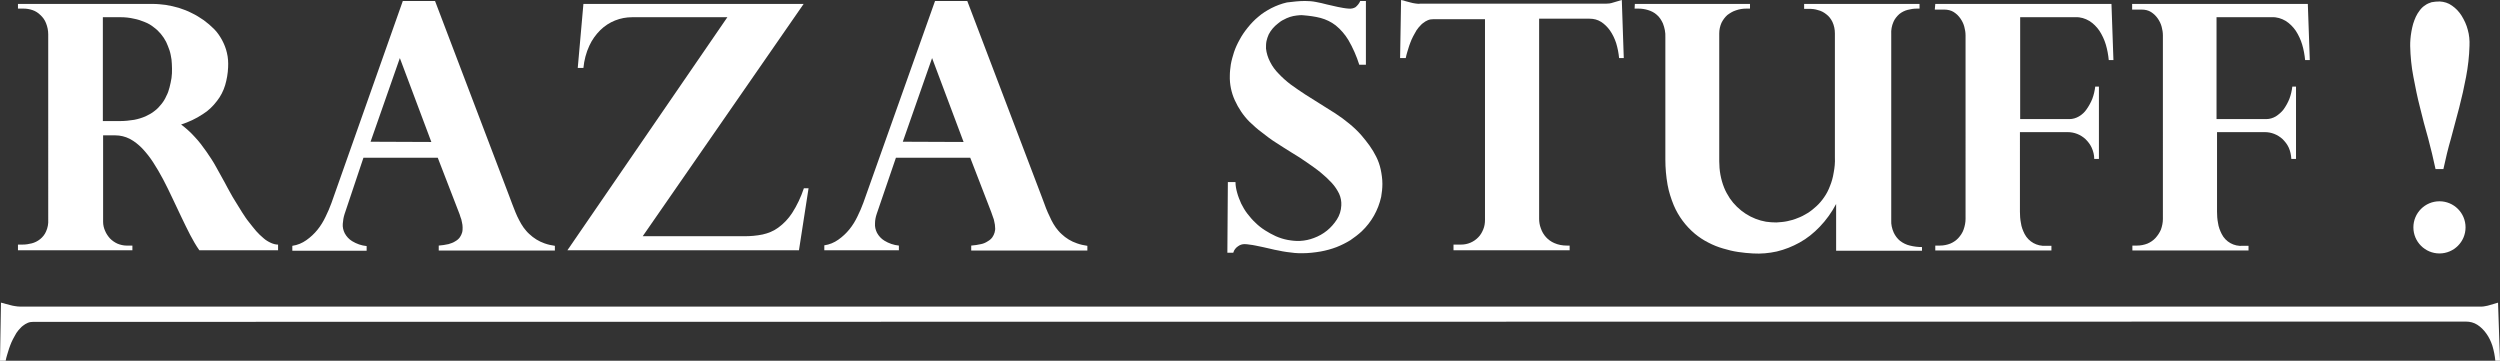 <?xml version="1.0" encoding="utf-8"?>
<!-- Generator: Adobe Illustrator 22.0.1, SVG Export Plug-In . SVG Version: 6.00 Build 0)  -->
<svg version="1.1" id="Layer_1" xmlns="http://www.w3.org/2000/svg" xmlns:xlink="http://www.w3.org/1999/xlink" x="0px" y="0px"
	 viewBox="0 0 1016 146.6" style="enable-background:new 0 0 1016 146.6;" xml:space="preserve">
<rect x="0" y="0" width="1016" height="146.6" fill="#333333" stroke="none"/>
<style type="text/css">
	.st0{fill:#FFFFFF;}
</style>
<title>Asset 10</title>
<path class="st0" d="M7.3,1.6h55c1.7,0,3.4,0.2,5.1,0.4c1.8,0.3,3.6,0.7,5.3,1.2c1.8,0.6,3.5,1.2,5.2,2.1c1.7,0.8,3.3,1.8,4.9,2.9
	c1.5,1.1,2.9,2.3,4.2,3.6c1.3,1.3,2.3,2.8,3.2,4.4c0.9,1.7,1.6,3.4,2,5.2c0.5,2,0.6,4,0.5,6c-0.1,2.4-0.5,4.8-1.2,7.2
	c-0.7,2.3-1.8,4.5-3.3,6.4c-1.6,2.1-3.5,4-5.8,5.4c-2.7,1.8-5.7,3.2-8.8,4.2c2,1.5,3.9,3.2,5.6,5.1c1.7,1.8,3.2,3.8,4.6,5.8
	c1.4,2,2.8,4.1,4,6.3c1.2,2.2,2.4,4.3,3.6,6.5c0.6,1.2,1.3,2.4,2,3.7s1.5,2.7,2.4,4.1s1.7,2.8,2.6,4.2s1.8,2.8,2.8,4
	s1.9,2.5,2.9,3.6c0.9,1,1.9,2,3,2.9c0.9,0.8,1.9,1.4,3,1.9c0.9,0.4,1.9,0.7,2.9,0.7v2.3h-32c-1.4-2-2.6-4.1-3.7-6.2
	c-1.2-2.3-2.4-4.8-3.6-7.3c-1.2-2.5-2.4-5.1-3.6-7.6c-1.2-2.6-2.5-5.2-3.8-7.7s-2.7-4.8-4.1-7c-1.3-2-2.8-3.9-4.5-5.7
	c-1.5-1.5-3.1-2.8-5-3.8c-1.8-0.9-3.8-1.4-5.8-1.4h-5v35.2c0,1.2,0.3,2.5,0.8,3.6c0.5,1.2,1.2,2.2,2,3.1c0.9,0.9,1.9,1.6,3,2.1
	c1.2,0.5,2.5,0.8,3.8,0.8h2.3v1.9H7.3v-2.3h1.9c1.3,0,2.5-0.2,3.7-0.5c1.2-0.3,2.4-0.9,3.4-1.7c1-0.8,1.9-1.9,2.4-3.1
	c0.7-1.5,1-3.2,0.9-4.8V14c0-1.6-0.3-3.1-0.9-4.6c-0.5-1.3-1.3-2.4-2.3-3.3c-0.9-0.9-2-1.6-3.2-2c-1.2-0.4-2.4-0.6-3.6-0.6H7.3V1.6z
	 M41.8,7v42.2h7c1.9,0,3.8-0.2,5.7-0.5c1.6-0.3,3.2-0.8,4.6-1.4c1.3-0.6,2.6-1.3,3.7-2.2c1.1-0.8,2-1.8,2.8-2.8c0.8-1,1.5-2.1,2-3.3
	c0.6-1.1,1-2.3,1.3-3.5c0.3-1.2,0.6-2.5,0.8-3.8c0.2-1.3,0.2-2.5,0.2-3.8c0-1.3-0.1-2.5-0.2-3.7c-0.2-1.2-0.4-2.5-0.8-3.7
	c-0.4-1.2-0.9-2.4-1.4-3.5c-1.2-2.3-2.9-4.4-5-5.9c-1.1-0.9-2.3-1.6-3.6-2.1c-1.4-0.6-2.9-1.1-4.5-1.4C52.7,7.2,50.9,7,49.2,7H41.8z
	"/>
<path class="st0" d="M176.8,0.4L207,79.8c0.4,1.1,0.8,2.2,1.2,3.2s0.9,2.2,1.3,3.3s1,2.2,1.5,3.2c0.5,1,1.1,2,1.8,3
	c0.7,0.9,1.4,1.8,2.3,2.6c1.8,1.7,3.9,3,6.2,3.8c1.4,0.5,2.8,0.8,4.2,1v1.9h-47.2v-2c1.3-0.1,2.7-0.3,4-0.6c1-0.3,1.9-0.6,2.8-1.2
	c0.7-0.4,1.3-0.9,1.8-1.6c0.4-0.6,0.7-1.2,0.9-1.9c0.2-0.7,0.2-1.4,0.2-2.1c0-0.7-0.1-1.4-0.3-2.2c-0.1-0.7-0.3-1.4-0.6-2.1
	c-0.2-0.7-0.4-1.3-0.7-2l-8.5-22h-30.2L140,87.1c-0.4,1.3-0.6,2.5-0.7,3.9c-0.1,1.3,0.2,2.6,0.8,3.8c0.7,1.3,1.7,2.4,3,3.2
	c1.8,1.1,3.8,1.8,5.9,2v1.9h-30.2v-2c2.1-0.3,4-1.1,5.7-2.3c1.7-1.2,3.2-2.6,4.5-4.2c1.3-1.6,2.4-3.4,3.3-5.3
	c0.9-1.8,1.7-3.7,2.4-5.6l29-82.1L176.8,0.4z M150.6,57.6l24.7,0.1l-12.8-34.1L150.6,57.6z"/>
<path class="st0" d="M326.6,1.6L261.2,96h41.4c2.4,0,4.9-0.2,7.3-0.7c2.3-0.5,4.5-1.4,6.4-2.8c2.2-1.6,4.1-3.6,5.6-5.9
	c2-3.1,3.6-6.5,4.8-10.1h1.9l-3.9,25.2h-94.1L295.6,7h-38.7c-4.8,0-9.4,1.8-12.9,5.2c-1.9,1.9-3.4,4-4.5,6.4c-1.3,2.8-2.1,5.9-2.4,9
	h-2.3l2.3-26L326.6,1.6z"/>
<path class="st0" d="M393.1,0.4l30.2,79.4c0.4,1.1,0.8,2.1,1.2,3.2c0.4,1.1,0.8,2.2,1.3,3.3s1,2.2,1.5,3.2c0.5,1,1.1,2,1.8,3
	c0.7,0.9,1.4,1.8,2.3,2.6c1.8,1.7,3.9,3,6.3,3.8c1.4,0.5,2.8,0.8,4.2,1v1.9h-47.2v-2c1.3-0.1,2.7-0.3,4-0.6c1-0.2,1.9-0.6,2.8-1.2
	c0.7-0.4,1.3-0.9,1.8-1.6c0.4-0.6,0.7-1.2,0.9-1.9c0.2-0.7,0.3-1.4,0.2-2.1c0-0.7-0.1-1.4-0.3-2.2c-0.1-0.7-0.3-1.4-0.6-2.1
	c-0.2-0.7-0.5-1.3-0.7-2l-8.5-22h-30.2l-7.8,22.8c-0.4,1.2-0.7,2.5-0.7,3.9c-0.1,1.3,0.2,2.6,0.8,3.8c0.7,1.3,1.7,2.4,3,3.2
	c1.8,1.1,3.8,1.8,5.9,2v1.9H335v-2c2.1-0.3,4-1.1,5.7-2.3c1.7-1.2,3.2-2.6,4.5-4.2c1.3-1.6,2.4-3.4,3.3-5.3c0.9-1.8,1.7-3.7,2.4-5.6
	L380,0.4H393.1z M366.9,57.6l24.7,0.1l-12.8-34.1L366.9,57.6z"/>
<path class="st0" d="M530.3,0.4c1.5,0,3,0.1,4.5,0.4c1.5,0.3,3,0.6,4.4,1l4.4,1c1.5,0.3,3,0.6,4.5,0.7c1,0.1,2-0.1,2.8-0.6
	c0.8-0.7,1.5-1.5,1.9-2.5h2.3v25.9h-2.7c-1.1-3.5-2.6-6.9-4.4-10c-1.4-2.3-3.1-4.3-5.2-6c-1.8-1.4-3.9-2.4-6.1-3
	c-2.3-0.6-4.7-0.9-7.1-1.1c-0.9-0.1-1.7,0-2.6,0.1c-1.9,0.2-3.7,0.8-5.3,1.7c-0.9,0.4-1.7,1-2.4,1.6c-0.8,0.6-1.5,1.3-2.1,2
	c-0.6,0.7-1.2,1.6-1.6,2.4c-0.4,0.9-0.7,1.8-0.9,2.7c-0.2,1-0.2,2-0.2,3c0.2,1.9,0.8,3.8,1.7,5.5c0.9,1.8,2.1,3.4,3.5,4.8
	c1.5,1.6,3.1,3,4.8,4.3c1.8,1.3,3.8,2.7,5.8,4s4.1,2.6,6.2,3.9c2.1,1.3,4.2,2.6,6.2,3.9c2,1.3,3.9,2.7,5.7,4.2
	c1.7,1.4,3.3,2.9,4.8,4.6c1.2,1.4,2.4,2.9,3.4,4.3c1,1.4,1.9,2.9,2.7,4.5c0.8,1.6,1.4,3.3,1.8,5.1c0.4,1.9,0.7,3.9,0.7,5.9
	c0,1.8-0.2,3.6-0.5,5.3c-1.2,5.4-3.9,10.2-7.9,14c-1.4,1.3-3,2.5-4.6,3.6c-1.8,1.1-3.6,2-5.6,2.8c-2.1,0.8-4.3,1.4-6.5,1.8
	c-2.4,0.4-4.9,0.7-7.4,0.7c-1,0-2.1,0-3.1-0.1c-1.1-0.1-2.2-0.3-3.3-0.4s-2.2-0.4-3.3-0.6s-2.2-0.4-3.3-0.7l-3.1-0.7
	c-1-0.2-2-0.4-2.9-0.6s-1.7-0.3-2.5-0.4c-0.7-0.1-1.3-0.2-2-0.2c-1,0-1.9,0.3-2.7,0.9c-0.9,0.6-1.6,1.5-1.9,2.6h-2.4L499,74h3.1
	c0,1.5,0.3,3,0.7,4.4c0.4,1.5,1,2.9,1.6,4.3c0.7,1.4,1.5,2.8,2.5,4.1c1,1.3,2.1,2.6,3.3,3.7c1.2,1.2,2.5,2.2,3.9,3.1
	c1.4,0.9,2.9,1.7,4.4,2.4c1.6,0.7,3.2,1.2,4.8,1.5c1.7,0.3,3.4,0.5,5.1,0.4c1.9-0.1,3.8-0.5,5.6-1.2c1.9-0.7,3.7-1.7,5.3-3
	c1.6-1.3,2.9-2.8,4-4.5c1.1-1.7,1.7-3.6,1.8-5.7c0.1-1.6-0.2-3.3-0.9-4.8c-0.8-1.6-1.8-3.1-3-4.4c-1.4-1.5-2.9-2.9-4.5-4.2
	c-1.7-1.4-3.6-2.7-5.6-4.1s-4-2.7-6.2-4s-4.2-2.7-6.3-4s-4-2.8-5.8-4.2c-1.8-1.3-3.4-2.8-5-4.3c-2.5-2.5-4.5-5.5-6-8.8
	c-1.4-3.1-2.1-6.5-2-9.9c0-1.6,0.2-3.1,0.4-4.6c0.3-1.7,0.8-3.4,1.3-5c0.6-1.8,1.4-3.5,2.3-5.1c0.9-1.7,2-3.3,3.3-4.9
	c1.3-1.6,2.7-3.1,4.3-4.4c1.6-1.4,3.4-2.5,5.3-3.5c2-1,4.1-1.8,6.3-2.3C525.4,0.7,527.9,0.4,530.3,0.4z"/>
<path class="st0" d="M569,23.6L569.4,0c0.7,0.1,1.3,0.3,1.9,0.5l1.9,0.5c0.6,0.2,1.3,0.3,1.9,0.4c0.7,0.1,1.3,0.2,2,0.1h75.5
	c0.5,0,1-0.1,1.5-0.1c0.5-0.1,1.1-0.2,1.6-0.4l1.7-0.5c0.6-0.2,1.1-0.3,1.7-0.5l0.8,23.6h-1.9c-0.2-2.1-0.6-4.1-1.2-6.1
	c-0.6-1.8-1.4-3.5-2.5-5.1c-1-1.4-2.2-2.6-3.6-3.5c-1.4-0.9-3-1.3-4.7-1.3h-20.5v81.3c0,1.3,0.2,2.6,0.7,3.9c0.9,2.7,2.9,4.9,5.5,6
	c1.6,0.7,3.3,1,5,1h1.2v1.9h-47.2v-2.3h3.1c2.7,0,5.2-1.1,7-3c0.9-0.9,1.5-2,2-3.2c0.5-1.2,0.7-2.5,0.7-3.9V7.8h-20.9
	c-0.8,0-1.6,0.1-2.3,0.4c-0.7,0.3-1.4,0.7-2,1.2c-0.7,0.5-1.2,1.2-1.8,1.8c-0.6,0.7-1.1,1.5-1.5,2.3c-0.5,0.8-0.9,1.7-1.3,2.5
	c-0.4,0.9-0.7,1.8-1,2.6s-0.5,1.8-0.8,2.6s-0.4,1.6-0.6,2.4L569,23.6z"/>
<path class="st0" d="M34.5,130.8H13.6c-0.8,0-1.6,0.1-2.3,0.4c-0.7,0.3-1.4,0.7-2,1.2c-0.7,0.5-1.2,1.2-1.8,1.8
	c-0.6,0.7-1.1,1.5-1.5,2.3c-0.5,0.8-0.9,1.7-1.3,2.5c-0.4,0.9-0.7,1.8-1,2.6s-0.5,1.8-0.8,2.6s-0.4,1.6-0.6,2.4H0L0.4,123
	c0.6,0.1,1.3,0.3,1.9,0.5l1.9,0.5c0.6,0.2,1.3,0.3,1.9,0.4c0.7,0.1,1.3,0.2,2,0.2h1000.5c0.5,0,1-0.1,1.5-0.2
	c0.6-0.1,1.1-0.2,1.7-0.4l1.7-0.5c0.6-0.2,1.1-0.3,1.7-0.5l0.8,23.6h-1.9c-0.2-2.1-0.6-4.1-1.2-6.1c-0.6-1.8-1.4-3.5-2.5-5
	c-1-1.4-2.2-2.6-3.6-3.5c-1.4-0.9-3-1.3-4.6-1.3L34.5,130.8L34.5,130.8z"/>
<path class="st0" d="M664.4,1.6h46.8v1.9h-1.5c-1.4,0-2.8,0.2-4.2,0.7c-1.3,0.4-2.4,1.1-3.5,1.9c-1,0.9-1.8,2-2.4,3.2
	c-0.6,1.4-0.9,2.8-0.9,4.3v51.9c0,3.7,0.6,7.3,2,10.8c0.6,1.5,1.4,2.9,2.3,4.3c1.7,2.5,4,4.7,6.5,6.3c2.5,1.6,5.3,2.7,8.2,3.2
	c1.4,0.2,2.8,0.3,4.2,0.3c1.5-0.1,3-0.2,4.4-0.5c1.5-0.3,2.9-0.7,4.3-1.3c1.4-0.5,2.7-1.2,4-2c1.3-0.8,2.5-1.8,3.6-2.8
	c1.2-1.1,2.2-2.3,3.1-3.6c1-1.4,1.8-3,2.4-4.6c0.7-1.7,1.2-3.5,1.5-5.4c0.4-2.1,0.6-4.1,0.5-6.2V13.6c0-1.6-0.3-3.2-1-4.7
	c-0.6-1.2-1.4-2.3-2.5-3.1c-1-0.8-2.1-1.4-3.4-1.7c-1.2-0.4-2.4-0.5-3.7-0.5h-1.9V1.6h46.9v1.9H779c-1.3,0-2.5,0.2-3.7,0.5
	c-1.2,0.3-2.4,0.9-3.4,1.7c-1,0.9-1.9,2-2.4,3.2c-0.7,1.6-1,3.3-0.9,5v75.6c-0.1,1.7,0.3,3.4,1,5c0.6,1.3,1.5,2.5,2.6,3.4
	c1.2,0.9,2.6,1.6,4,1.9c1.6,0.4,3.2,0.6,4.9,0.6v1.5h-34.9v-19c-1.8,3.4-4,6.5-6.7,9.3c-2.4,2.5-5.1,4.7-8.2,6.4
	c-2.9,1.6-5.9,2.8-9.2,3.6c-3.2,0.7-6.4,1-9.7,0.8c-2-0.1-4-0.3-6-0.6c-2.1-0.3-4.1-0.8-6.1-1.4c-2.1-0.6-4.1-1.4-6-2.4
	c-2-1-3.8-2.2-5.5-3.6c-3.7-3.1-6.7-7.1-8.6-11.6c-1.1-2.7-2-5.5-2.5-8.3c-0.6-3.4-0.9-6.8-0.9-10.3V15.1c0.1-1.9-0.3-3.8-1-5.6
	c-0.6-1.3-1.4-2.6-2.5-3.5c-1-0.9-2.2-1.5-3.5-1.9c-1.3-0.4-2.6-0.6-3.9-0.6h-1.6L664.4,1.6z"/>
<path class="st0" d="M786.5,1.6h71.6l0.8,22.8h-1.9c-0.2-2.1-0.6-4.3-1.2-6.3c-0.6-2-1.5-3.9-2.6-5.6c-1.1-1.6-2.5-3-4.1-4
	c-1.7-1-3.6-1.6-5.6-1.5h-22.5v41.4H841c1.4,0,2.7-0.4,3.9-1.1c1.2-0.7,2.3-1.7,3.1-2.9c0.9-1.3,1.7-2.7,2.3-4.2
	c0.6-1.6,1-3.3,1.2-5h1.5v29.4h-1.9c0-1.6-0.4-3.2-1.1-4.7c-0.6-1.3-1.5-2.4-2.5-3.4c-2-1.8-4.5-2.8-7.2-2.8h-19.4V86
	c0,1.6,0.1,3.1,0.4,4.6c0.2,1.6,0.8,3.1,1.5,4.5c1.7,3.2,5,5,8.6,4.8h2.3v1.9h-47.2v-2h1.9c1.5,0,2.9-0.3,4.2-0.8
	c1.2-0.5,2.4-1.3,3.3-2.3c0.9-1,1.7-2.2,2.1-3.4c0.5-1.4,0.8-2.9,0.8-4.3V14.4c0-1.2-0.2-2.4-0.5-3.5c-0.3-1.2-0.9-2.4-1.6-3.4
	c-0.7-1-1.6-1.9-2.7-2.6c-1.1-0.7-2.5-1-3.8-1h-3.9L786.5,1.6z"/>
<path class="st0" d="M866.3,1.6h71.6l0.8,22.8h-1.9c-0.2-2.1-0.6-4.3-1.2-6.3c-0.6-2-1.5-3.9-2.6-5.6c-1.1-1.6-2.5-3-4.1-4
	c-1.7-1-3.6-1.6-5.6-1.5h-22.5v41.4h20.2c1.4,0,2.7-0.4,3.9-1.1c1.2-0.8,2.3-1.7,3.2-2.9c0.9-1.3,1.7-2.7,2.3-4.2
	c0.6-1.6,1-3.3,1.2-5h1.5v29.4h-1.9c-0.1-1.6-0.4-3.2-1.1-4.7c-0.6-1.3-1.5-2.4-2.5-3.4c-2-1.8-4.5-2.8-7.2-2.8h-19.4V86
	c0,1.6,0.1,3.1,0.4,4.6c0.2,1.6,0.8,3.1,1.5,4.5c1.6,3.2,5,5.1,8.6,4.8h2.3v1.9h-47.2v-2h1.9c1.5,0,2.9-0.3,4.2-0.8
	c1.2-0.5,2.4-1.3,3.3-2.3c0.9-1,1.7-2.2,2.2-3.4c0.5-1.4,0.8-2.9,0.8-4.3V14.4c0-1.2-0.2-2.4-0.5-3.5c-0.3-1.2-0.9-2.4-1.6-3.4
	c-0.7-1-1.6-1.9-2.7-2.6c-1.1-0.7-2.4-1-3.8-1h-3.9V1.6z"/>
<path class="st0" d="M991.5,0.6c1.8,0.1,3.5,0.6,5,1.7c1.6,1.1,2.9,2.5,3.9,4.1c1.1,1.8,2,3.7,2.5,5.7c0.6,2.1,0.8,4.3,0.7,6.5
	c-0.1,4.2-0.6,8.5-1.4,12.7c-0.8,4.2-1.7,8.3-2.8,12.5s-2.2,8.3-3.3,12.4c-1.2,4.1-2.2,8.3-3.1,12.5h-3.2c-0.9-4.2-1.9-8.4-3-12.5
	c-1.2-4.2-2.3-8.3-3.3-12.5c-1.1-4.2-1.9-8.3-2.7-12.5c-0.8-4.1-1.2-8.3-1.3-12.5c0-0.9,0-1.8,0.1-2.8c0.1-1,0.2-2.1,0.4-3.1
	c0.2-1,0.4-2.1,0.7-3.1c0.3-1,0.7-2,1.1-2.9c0.4-0.9,1-1.8,1.6-2.6c0.6-0.8,1.3-1.5,2.1-2c0.8-0.6,1.7-1,2.7-1.3
	C989.2,0.7,990.4,0.6,991.5,0.6z"/>
<circle class="st0" cx="991.4" cy="92.4" r="10.6"/>
</svg>

